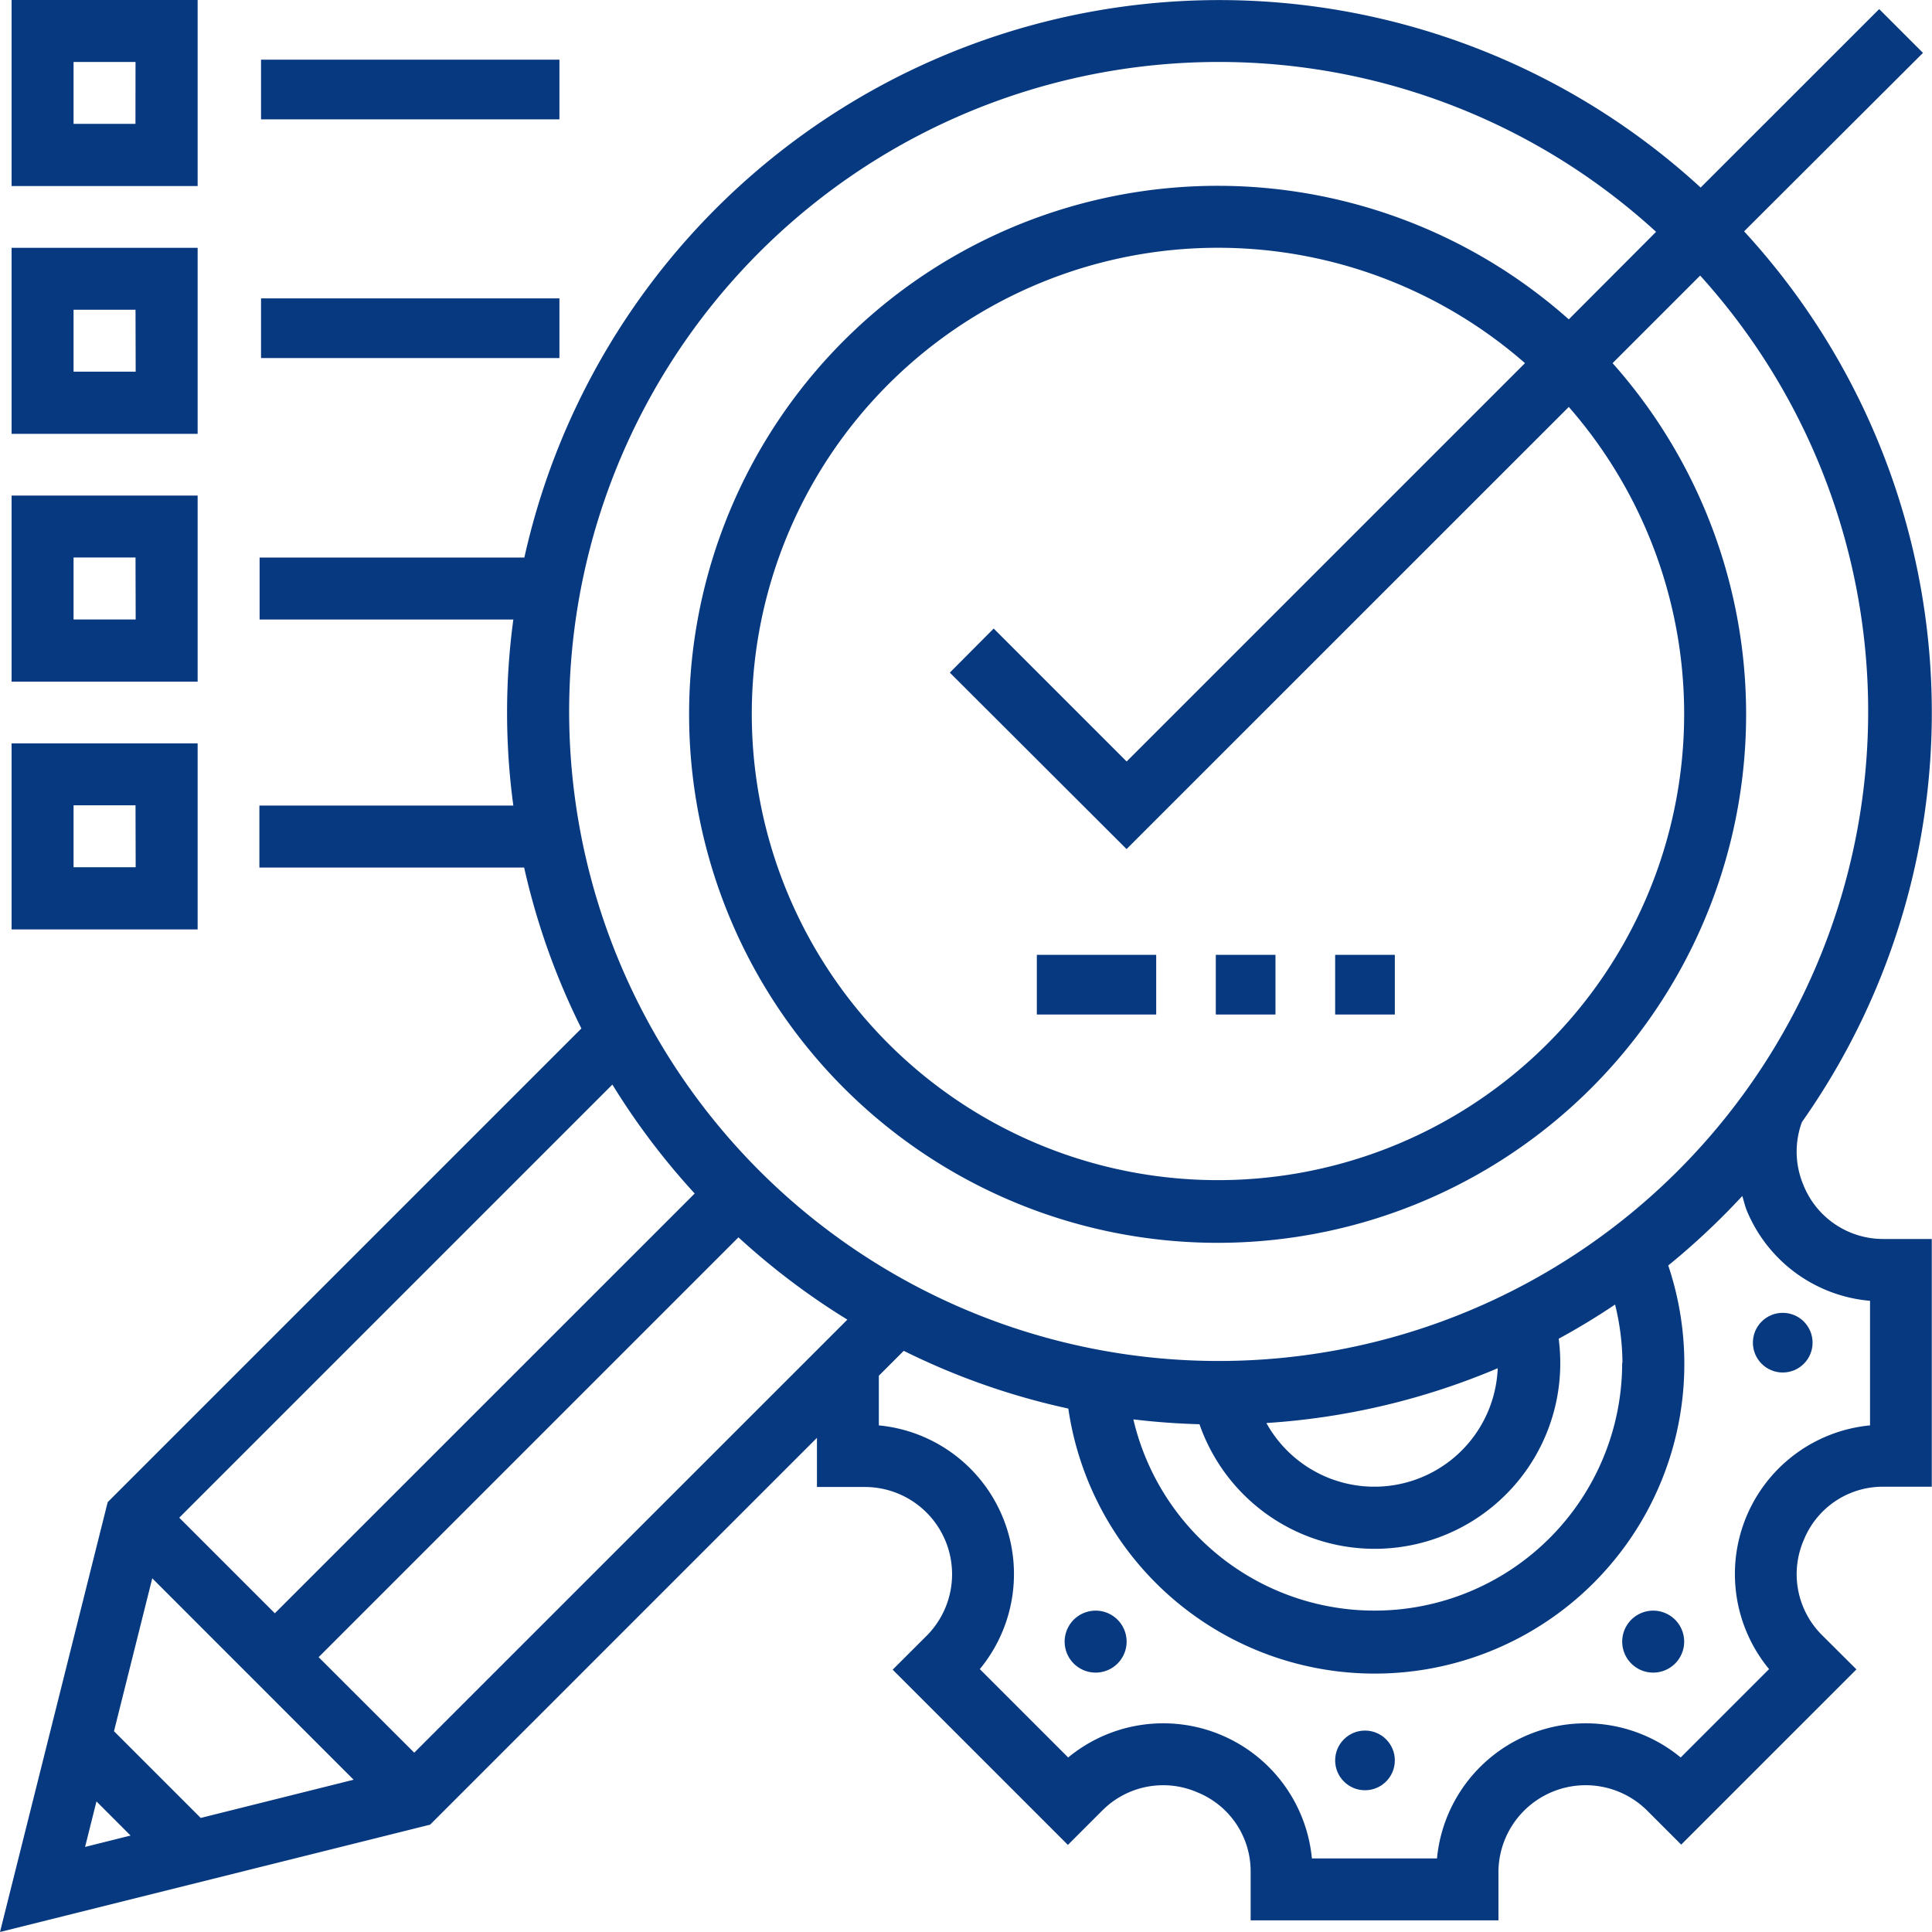 <svg xmlns="http://www.w3.org/2000/svg" width="27" height="27" viewBox="0 0 27 27">
  <g id="noun_task_3151758" transform="translate(-0.626 -1)">
    <g id="Group_16833" data-name="Group 16833" transform="translate(0.626 1)">
      <rect id="Rectangle_19936" data-name="Rectangle 19936" width="0.834" height="0.834" transform="translate(16.991 13.344)" fill="#073980"/>
      <rect id="Rectangle_19937" data-name="Rectangle 19937" width="0.834" height="0.834" transform="translate(18.659 13.344)" fill="#073980"/>
      <rect id="Rectangle_19938" data-name="Rectangle 19938" width="1.668" height="0.834" transform="translate(14.49 13.344)" fill="#073980"/>
      <path id="Path_27408" data-name="Path 27408" d="M3.6,1H1V3.6H3.6ZM2.731,2.731H1.866V1.866h.866Z" transform="translate(-0.838 -1)" fill="#073980"/>
      <rect id="Rectangle_19939" data-name="Rectangle 19939" width="4.17" height="0.834" transform="translate(3.648 0.834)" fill="#073980"/>
      <path id="Path_27409" data-name="Path 27409" d="M3.6,9H1v2.6H3.6Zm-.866,1.731H1.866V9.866h.866Z" transform="translate(-0.838 -5.537)" fill="#073980"/>
      <rect id="Rectangle_19940" data-name="Rectangle 19940" width="4.17" height="0.834" transform="translate(3.648 4.17)" fill="#073980"/>
      <path id="Path_27410" data-name="Path 27410" d="M3.6,17H1v2.6H3.6Zm-.866,1.731H1.866v-.866h.866Z" transform="translate(-0.838 -10.074)" fill="#073980"/>
      <path id="Path_27411" data-name="Path 27411" d="M3.6,25H1v2.6H3.6Zm-.866,1.731H1.866v-.866h.866Z" transform="translate(-0.838 -14.611)" fill="#073980"/>
      <path id="Path_27412" data-name="Path 27412" d="M25.827,17.556a1.2,1.2,0,0,1-.019-.875A9.93,9.93,0,0,0,25,4.233L27.5,1.739l-.612-.612L24.393,3.621A9.948,9.948,0,0,0,7.954,8.792h-3.7v.866H7.8a9.687,9.687,0,0,0,0,2.6H4.251v.866h3.7a9.877,9.877,0,0,0,.8,2.249l-6.62,6.62L.626,28l6.011-1.5,5.406-5.406v.687h.686a1.219,1.219,0,0,1,.858,2.068l-.486.485,2.449,2.449.485-.485a1.2,1.2,0,0,1,1.331-.247,1.19,1.19,0,0,1,.738,1.1v.686h3.463v-.686a1.219,1.219,0,0,1,2.069-.857l.485.485,2.449-2.449-.486-.484a1.2,1.2,0,0,1-.247-1.331,1.191,1.191,0,0,1,1.1-.738h.686V18.315H26.94A1.2,1.2,0,0,1,25.827,17.556ZM17.67,1.866a9.044,9.044,0,0,1,6.1,2.374L22.55,5.463a7.386,7.386,0,1,0,.612.612l1.224-1.224A9.077,9.077,0,1,1,17.67,1.866Zm-1.3,11L22.55,6.687a6.515,6.515,0,1,1-.612-.612l-5.567,5.567L14.513,9.784,13.9,10.4Zm6.926,7.18a3.461,3.461,0,0,1-6.831.79q.456.055.924.068a2.593,2.593,0,0,0,5.042-.859,2.643,2.643,0,0,0-.022-.336q.406-.221.788-.478A3.483,3.483,0,0,1,23.3,20.046Zm-1.739.074a1.725,1.725,0,0,1-3.233.767A9.893,9.893,0,0,0,21.558,20.121ZM5.568,25.872l-2.137.534L2.219,25.194l.535-2.137Zm-.489-1.713,5.867-5.867a9.992,9.992,0,0,0,1.522,1.15L6.415,25.494Zm5.255-6.479L4.467,23.546,3.131,22.21l6.053-6.053A9.992,9.992,0,0,0,10.334,17.679Zm-8.36,8.495.477.477-.636.159ZM26.76,20.92a2.087,2.087,0,0,0-1.411,3.406l-1.235,1.235a2.087,2.087,0,0,0-3.406,1.411H18.96a2.087,2.087,0,0,0-3.406-1.411l-1.235-1.235a2.087,2.087,0,0,0-1.411-3.406v-.694l.348-.348a9.881,9.881,0,0,0,2.3.807,4.327,4.327,0,1,0,8.384-2,10.034,10.034,0,0,0,1.035-.971c.02.065.035.132.061.2a2.053,2.053,0,0,0,1.724,1.265V20.92Z" transform="translate(-0.626 -1)" fill="#073980"/>
      <circle id="Ellipse_1617" data-name="Ellipse 1617" cx="0.417" cy="0.417" r="0.417" transform="translate(18.659 24.185)" fill="#073980"/>
      <path id="Path_27413" data-name="Path 27413" d="M53.433,53a.433.433,0,1,0,.306.127A.432.432,0,0,0,53.433,53Z" transform="translate(-30.329 -30.491)" fill="#073980"/>
      <circle id="Ellipse_1618" data-name="Ellipse 1618" cx="0.417" cy="0.417" r="0.417" transform="translate(24.497 18.347)" fill="#073980"/>
      <path id="Path_27414" data-name="Path 27414" d="M35.433,53a.433.433,0,1,0,.306.127A.432.432,0,0,0,35.433,53Z" transform="translate(-20.121 -30.491)" fill="#073980"/>
    </g>
  </g>
</svg>
